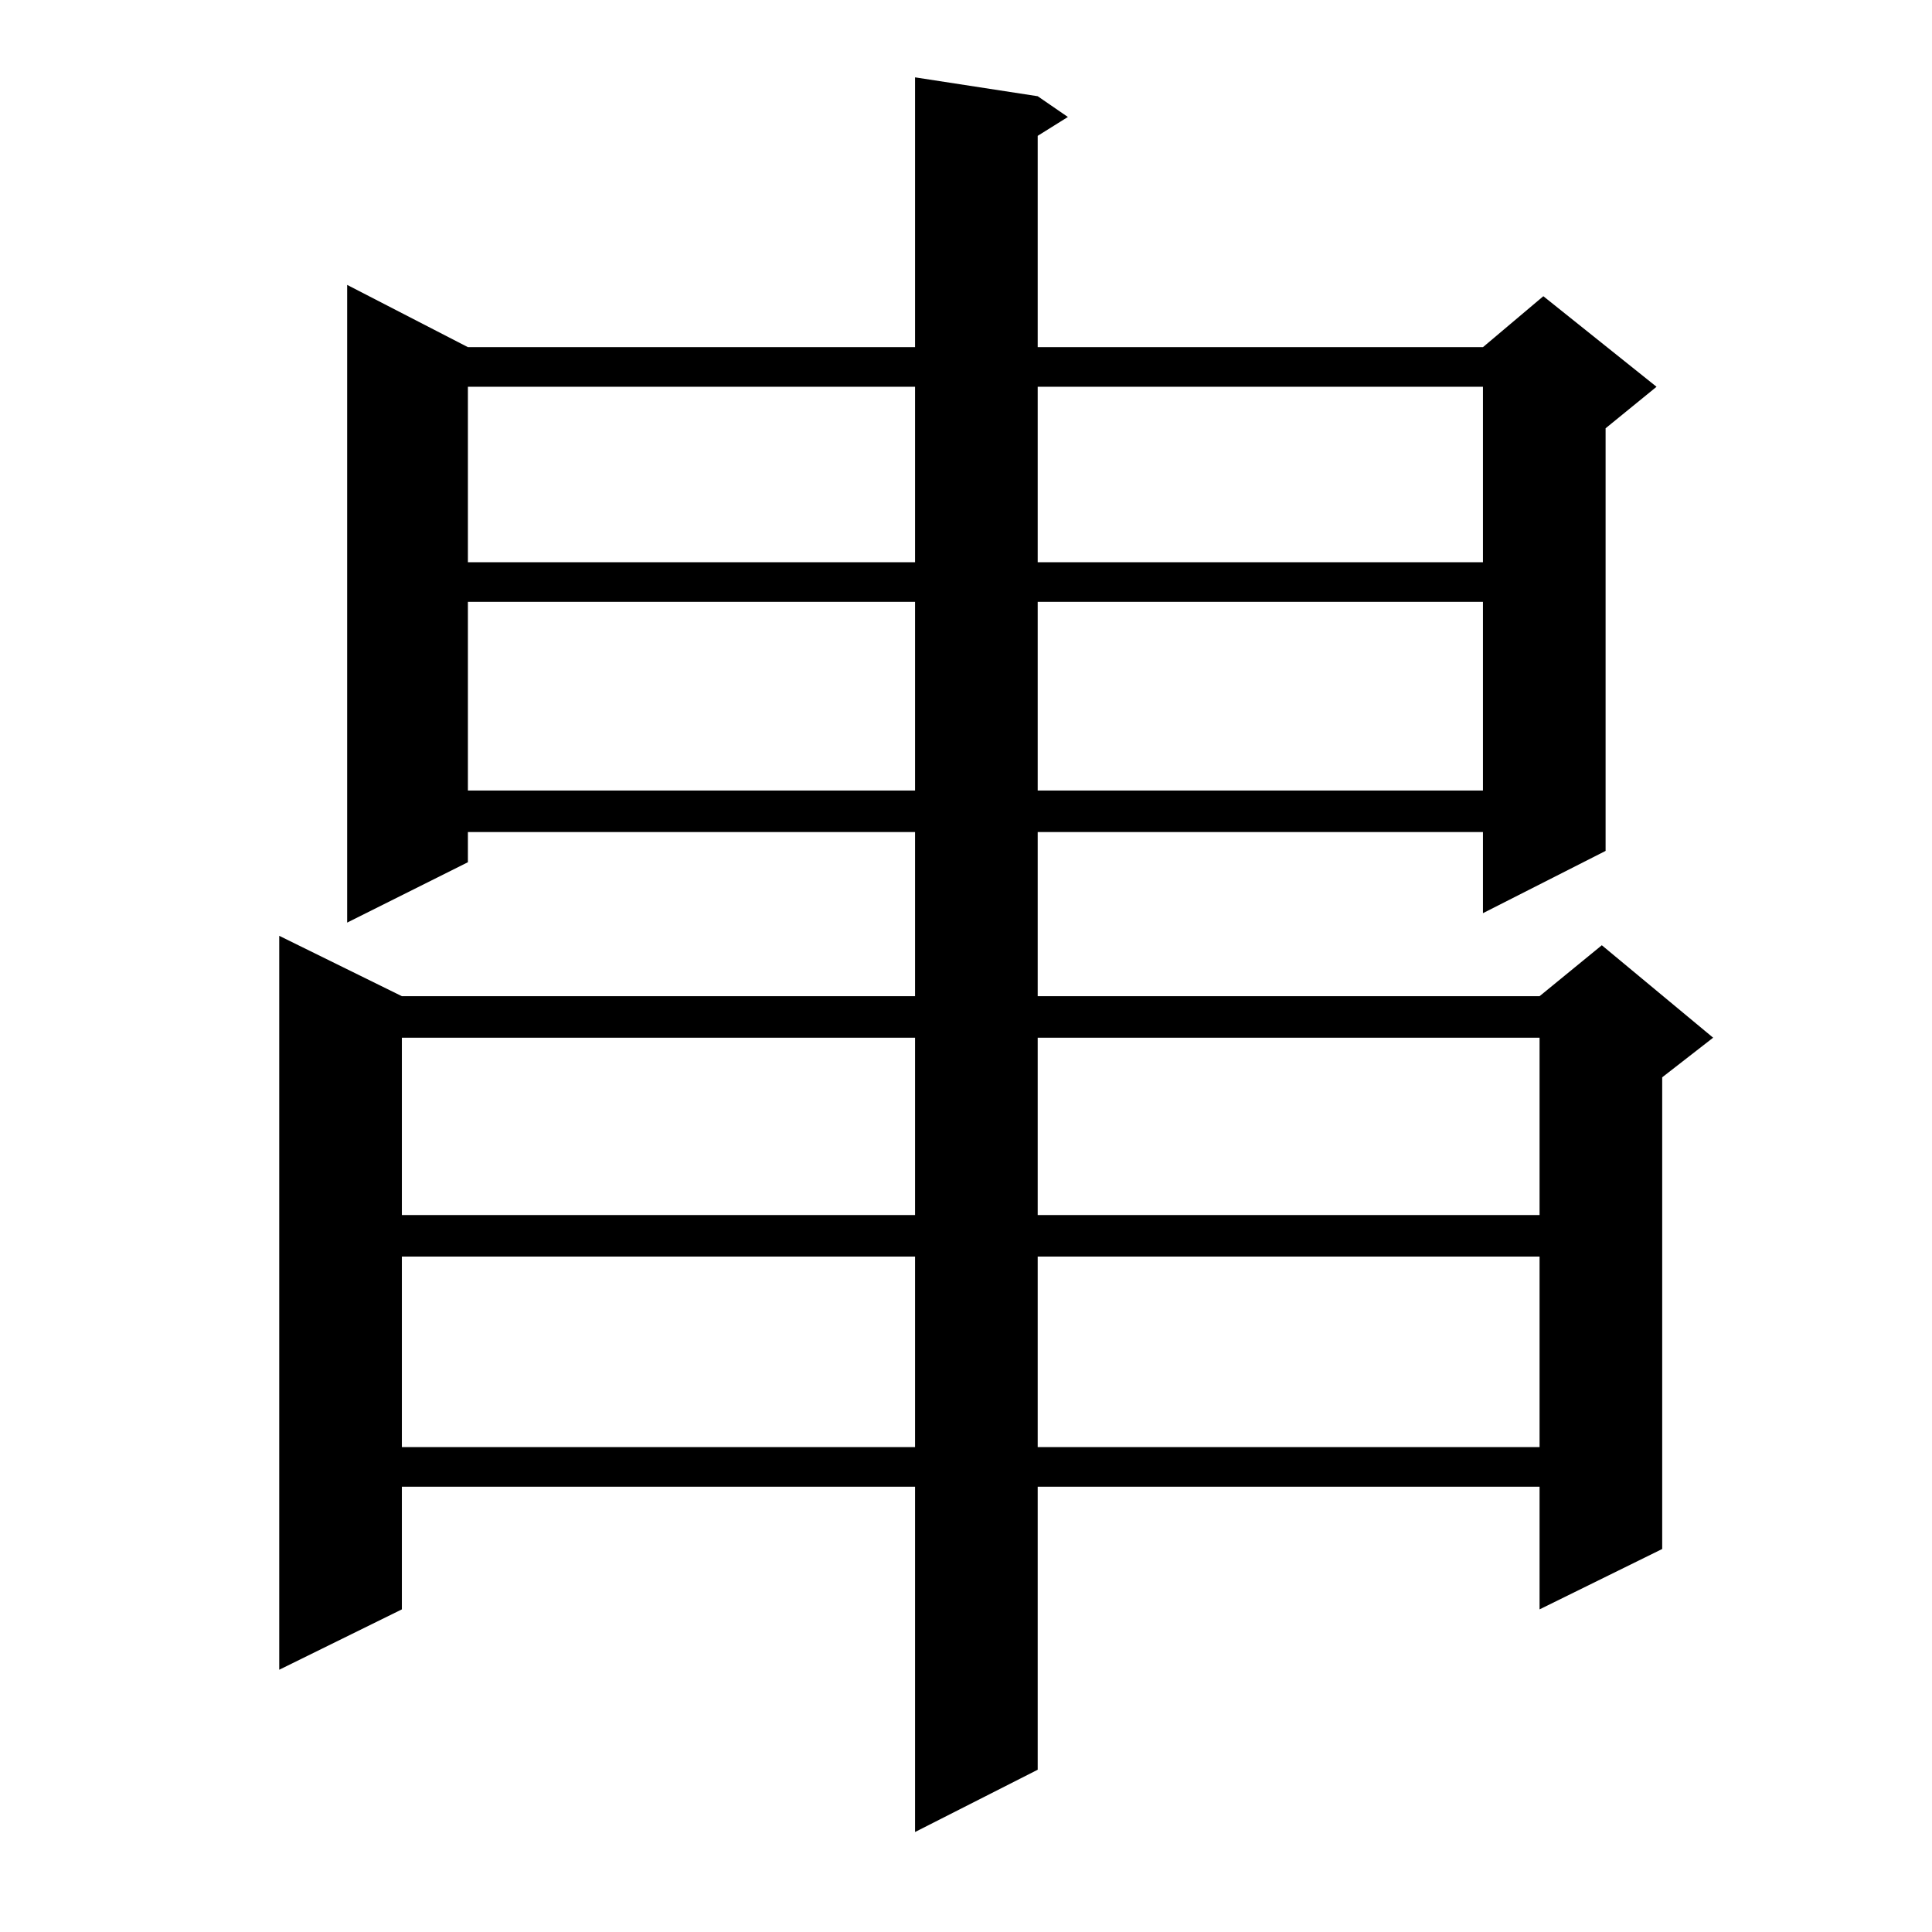 <?xml version="1.0" standalone="no"?>
<!DOCTYPE svg PUBLIC "-//W3C//DTD SVG 1.1//EN" "http://www.w3.org/Graphics/SVG/1.1/DTD/svg11.dtd" >
<svg xmlns="http://www.w3.org/2000/svg" xmlns:xlink="http://www.w3.org/1999/xlink" version="1.1" viewBox="0 -144 1024 1024">
  <g transform="matrix(1 0 0 -1 0 880)">
   <path fill="currentColor"
d="M550 973l16 -11l-16 -10v-112h236l32 27l60 -48l-27 -22v-224l-65 -33v43h-236v-87h266l33 27l59 -49l-27 -21v-250l-65 -32v65h-266v-150l-65 -33v183h-272v-65l-65 -32v389l65 -32h272v87h-237v-16l-64 -32v338l64 -33h237v143zM213 358v-101h272v101h-272zM550 358
v-101h266v101h-266zM213 474v-94h272v94h-272zM550 474v-94h266v94h-266zM248 705v-100h237v100h-237zM550 705v-100h236v100h-236zM248 819v-93h237v93h-237zM550 819v-93h236v93h-236z" />
  </g>

</svg>
